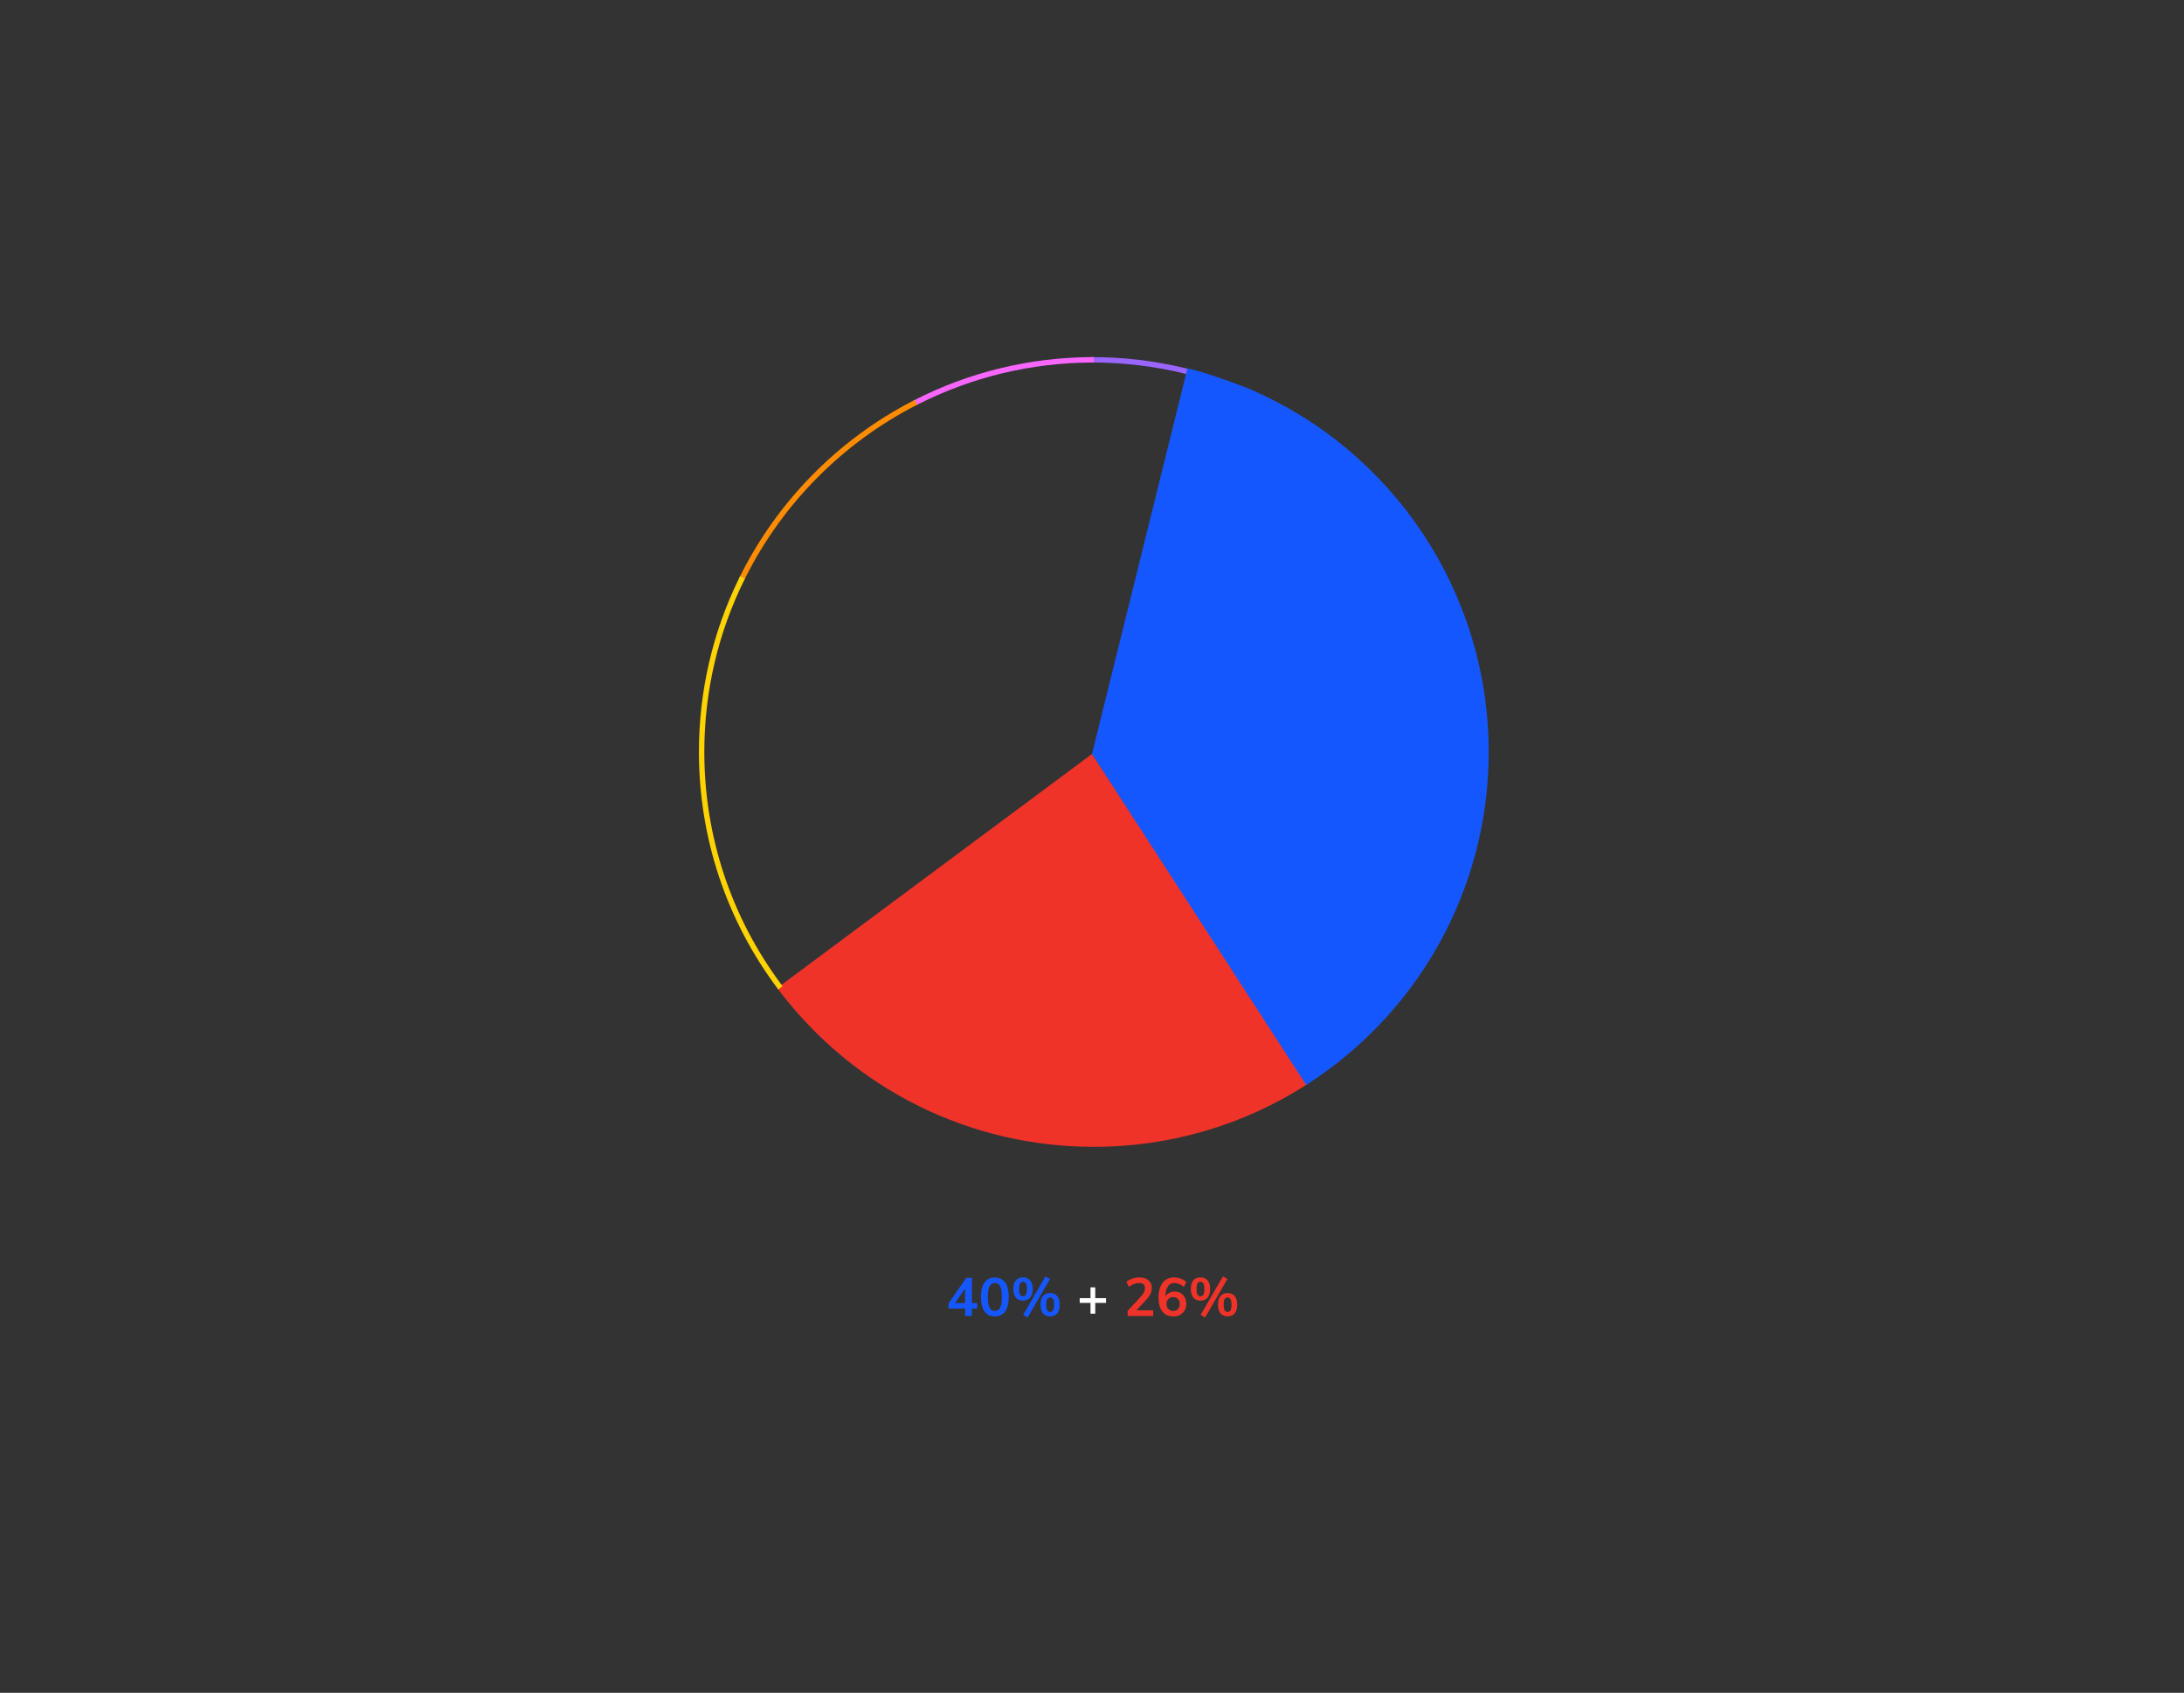 <?xml version="1.0" encoding="UTF-8"?>
<svg width="1214px" height="941px" viewBox="0 0 1214 941" version="1.1" xmlns="http://www.w3.org/2000/svg" xmlns:xlink="http://www.w3.org/1999/xlink">
    <rect x="0" y="0" width="1214" height="941" fill="#333333" stroke="none"/>
    <title>Pie Chart 3 </title>
    <g id="Pie-Chart-3-" stroke="none" stroke-width="1" fill="none" fill-rule="evenodd">
        <path d="M726.068,601.291 L606.999,419.118 L433.215,548.308 L433.515,548.708 C474.441,603.254 538.499,636 608,636 C650.303,636 690.82,623.929 725.647,601.561 L726.068,601.291 Z" id="Combined-Shape" fill="#F03329" fill-rule="nonzero"></path>
        <path d="M692.763,217.092 C682.139,213.431 672.401,209.888 659.642,206.397 C645.098,264.981 627.551,335.887 607,419.118 L725.228,601.831 L725.648,601.561 C787.698,561.71 826,493.128 826,418 C826,329.56 772.847,250.921 692.763,217.092 Z" id="Combined-Shape" fill="#1557FF" fill-rule="nonzero"></path>
        <path d="M434.415,547.408 L434.715,547.807 C475.666,602.388 539.481,634.5 608,634.5 C649.331,634.5 689.22,622.892 723.791,600.967 L724.837,600.299 L725.258,600.029 L726.879,602.553 L726.458,602.824 C691.164,625.491 650.324,637.5 608,637.5 C539.228,637.5 475.126,605.589 433.567,551.261 L432.315,549.608 L432.015,549.208 L434.415,547.408 Z" id="Path" fill="#F03329" fill-rule="nonzero"></path>
        <path d="M660.064,204.711 C661.952,205.162 663.927,205.682 665.985,206.267 C669.21,207.184 672.597,208.248 676.141,209.444 C679.173,210.466 682.173,211.535 685.369,212.716 L693.346,215.711 C774.486,249.985 827.5,329.495 827.5,418 C827.5,483.746 798.285,545.39 748.097,586.997 C741.684,592.313 734.964,597.271 727.963,601.848 L726.038,603.093 L724.417,600.569 L724.837,600.299 C732.279,595.519 739.405,590.306 746.182,584.687 C795.686,543.648 824.5,482.85 824.5,418 C824.5,330.704 772.211,252.281 692.247,218.501 L685.529,215.975 C681.902,214.624 678.559,213.426 675.182,212.286 C671.681,211.105 668.34,210.055 665.164,209.153 C663.483,208.675 661.859,208.241 660.297,207.855 L659.367,207.629 L660.064,204.711 Z" id="Combined-Shape" fill="#1557FF" fill-rule="nonzero"></path>
        <path d="M607,198.5 C624.378,198.5 641.548,200.521 658.243,204.514 L660.003,204.942 L659.281,207.854 L658.997,207.784 C642.559,203.732 625.643,201.622 608.523,201.505 L607.012,201.5 L606.011,201.508 L605.987,198.508 L607,198.5 Z" id="Path" fill="#9A65FF" fill-rule="nonzero"></path>
        <path d="M608,198.5 L608,201.5 L606.761,201.503 C573.022,201.693 540.23,209.612 510.445,224.672 L509.407,225.201 L508.963,225.428 L507.595,222.758 L508.039,222.531 C538.518,206.913 572.143,198.698 606.744,198.504 L608,198.5 Z" id="Path" fill="#F966FF" fill-rule="nonzero"></path>
        <path d="M508.485,222.302 L509.853,224.972 L509.406,225.201 C468.48,246.172 435.131,279.778 414.476,320.834 L413.633,322.528 L410.944,321.197 L411.166,320.749 C431.846,278.973 465.446,244.699 506.783,223.179 L508.485,222.302 Z" id="Combined-Shape" fill="#FF8C00" fill-rule="nonzero"></path>
        <path d="M411.387,320.301 L414.076,321.632 L413.854,322.08 C399.137,351.811 391.5,384.455 391.5,418 C391.5,464.686 406.327,509.469 433.876,546.682 L435.015,548.208 L432.615,550.008 L432.315,549.608 C403.839,511.655 388.5,465.808 388.5,418 C388.5,384.389 396.065,351.664 410.648,321.802 L411.387,320.301 Z" id="Path" fill="#FFD300" fill-rule="nonzero"></path>
        <g id="40%-+-26%" transform="translate(527.265, 709.51)" fill-rule="nonzero">
            <path d="M12.96,21.99 L12.96,17.85 L15.93,17.85 L15.93,14.85 L12.96,14.85 L12.96,0.84 L9.84,0.84 L5.68434189e-14,15 L5.68434189e-14,17.85 L9.18,17.85 L9.18,21.99 L12.96,21.99 Z M9.18,14.85 L3.6,14.85 L9.18,6.78 L9.18,14.85 Z M25.74,22.26 C28.24,22.26 30.15,21.33 31.47,19.47 C32.79,17.61 33.45,14.92 33.45,11.4 C33.45,7.9 32.79,5.23 31.47,3.39 C30.15,1.55 28.24,0.63 25.74,0.63 C23.24,0.63 21.33,1.55 20.01,3.39 C18.69,5.23 18.03,7.9 18.03,11.4 C18.03,14.94 18.69,17.635 20.01,19.485 C21.33,21.335 23.24,22.26 25.74,22.26 Z M25.74,19.23 C24.38,19.23 23.39,18.605 22.77,17.355 C22.15,16.105 21.84,14.12 21.84,11.4 C21.84,8.7 22.15,6.735 22.77,5.505 C23.39,4.275 24.38,3.66 25.74,3.66 C27.1,3.66 28.09,4.275 28.71,5.505 C29.33,6.735 29.64,8.7 29.64,11.4 C29.64,14.12 29.33,16.105 28.71,17.355 C28.09,18.605 27.1,19.23 25.74,19.23 Z M43.98,22.83 L56.37,1.44 L53.88,-5.68434189e-14 L41.49,21.39 L43.98,22.83 Z M41.37,13.47 C43.05,13.47 44.365,12.92 45.315,11.82 C46.265,10.72 46.74,9.11 46.74,6.99 C46.74,4.89 46.265,3.29 45.315,2.19 C44.365,1.09 43.05,0.54 41.37,0.54 C39.69,0.54 38.38,1.09 37.44,2.19 C36.5,3.29 36.03,4.89 36.03,6.99 C36.03,9.11 36.5,10.72 37.44,11.82 C38.38,12.92 39.69,13.47 41.37,13.47 Z M41.37,11.04 C40.63,11.04 40.085,10.725 39.735,10.095 C39.385,9.465 39.21,8.43 39.21,6.99 C39.21,5.57 39.385,4.545 39.735,3.915 C40.085,3.285 40.63,2.97 41.37,2.97 C42.11,2.97 42.66,3.29 43.02,3.93 C43.38,4.57 43.56,5.59 43.56,6.99 C43.56,8.43 43.385,9.465 43.035,10.095 C42.685,10.725 42.13,11.04 41.37,11.04 Z M56.46,22.2 C58.14,22.2 59.45,21.65 60.39,20.55 C61.33,19.45 61.8,17.84 61.8,15.72 C61.8,13.62 61.33,12.02 60.39,10.92 C59.45,9.82 58.14,9.27 56.46,9.27 C54.8,9.27 53.495,9.815 52.545,10.905 C51.595,11.995 51.12,13.59 51.12,15.69 C51.12,17.83 51.59,19.45 52.53,20.55 C53.47,21.65 54.78,22.2 56.46,22.2 Z M56.46,19.77 C55.72,19.77 55.17,19.455 54.81,18.825 C54.45,18.195 54.27,17.16 54.27,15.72 C54.27,14.32 54.45,13.3 54.81,12.66 C55.17,12.02 55.72,11.7 56.46,11.7 C57.2,11.7 57.75,12.02 58.11,12.66 C58.47,13.3 58.65,14.32 58.65,15.72 C58.65,17.16 58.47,18.195 58.11,18.825 C57.75,19.455 57.2,19.77 56.46,19.77 Z" id="40%" fill="#1557FF"></path>
            <polygon id="+" fill="#FFFFFF" points="81.54 20.73 81.54 14.73 87.54 14.73 87.54 12.09 81.54 12.09 81.54 6.09 78.9 6.09 78.9 12.09 72.9 12.09 72.9 14.73 78.9 14.73 78.9 20.73"></polygon>
            <path d="M113.76,21.99 L113.76,18.87 L104.37,18.87 L109.56,13.35 C110.8,12.03 111.68,10.835 112.2,9.765 C112.72,8.695 112.98,7.55 112.98,6.33 C112.98,4.57 112.36,3.17 111.12,2.13 C109.88,1.09 108.2,0.57 106.08,0.57 C104.76,0.57 103.445,0.795 102.135,1.245 C100.825,1.695 99.75,2.29 98.91,3.03 L98.91,3.03 L100.2,5.85 C102.12,4.39 104.03,3.66 105.93,3.66 C106.99,3.66 107.795,3.905 108.345,4.395 C108.895,4.885 109.17,5.61 109.17,6.57 C109.17,7.33 108.975,8.095 108.585,8.865 C108.195,9.635 107.58,10.48 106.74,11.4 L106.74,11.4 L99.54,19.14 L99.54,21.99 L113.76,21.99 Z M125.07,22.26 C126.43,22.26 127.65,21.96 128.73,21.36 C129.81,20.76 130.65,19.925 131.25,18.855 C131.85,17.785 132.15,16.57 132.15,15.21 C132.15,13.89 131.875,12.715 131.325,11.685 C130.775,10.655 130.01,9.855 129.03,9.285 C128.05,8.715 126.94,8.43 125.7,8.43 C124.56,8.43 123.53,8.685 122.61,9.195 C121.69,9.705 121,10.41 120.54,11.31 C120.58,8.83 121.03,6.935 121.89,5.625 C122.75,4.315 123.95,3.66 125.49,3.66 C127.21,3.66 129,4.39 130.86,5.85 L130.86,5.85 L132.15,3.03 C131.27,2.25 130.23,1.645 129.03,1.215 C127.83,0.785 126.6,0.57 125.34,0.57 C123.56,0.57 122.02,1.015 120.72,1.905 C119.42,2.795 118.425,4.085 117.735,5.775 C117.045,7.465 116.7,9.47 116.7,11.79 C116.7,15.15 117.425,17.735 118.875,19.545 C120.325,21.355 122.39,22.26 125.07,22.26 Z M124.89,19.2 C123.77,19.2 122.865,18.845 122.175,18.135 C121.485,17.425 121.14,16.49 121.14,15.33 C121.14,14.19 121.485,13.265 122.175,12.555 C122.865,11.845 123.76,11.49 124.86,11.49 C125.96,11.49 126.84,11.84 127.5,12.54 C128.16,13.24 128.49,14.17 128.49,15.33 C128.49,16.51 128.165,17.45 127.515,18.15 C126.865,18.85 125.99,19.2 124.89,19.2 Z M142.62,22.83 L155.01,1.44 L152.52,-5.68434189e-14 L140.13,21.39 L142.62,22.83 Z M140.01,13.47 C141.69,13.47 143.005,12.92 143.955,11.82 C144.905,10.72 145.38,9.11 145.38,6.99 C145.38,4.89 144.905,3.29 143.955,2.19 C143.005,1.09 141.69,0.54 140.01,0.54 C138.33,0.54 137.02,1.09 136.08,2.19 C135.14,3.29 134.67,4.89 134.67,6.99 C134.67,9.11 135.14,10.72 136.08,11.82 C137.02,12.92 138.33,13.47 140.01,13.47 Z M140.01,11.04 C139.27,11.04 138.725,10.725 138.375,10.095 C138.025,9.465 137.85,8.43 137.85,6.99 C137.85,5.57 138.025,4.545 138.375,3.915 C138.725,3.285 139.27,2.97 140.01,2.97 C140.75,2.97 141.3,3.29 141.66,3.93 C142.02,4.57 142.2,5.59 142.2,6.99 C142.2,8.43 142.025,9.465 141.675,10.095 C141.325,10.725 140.77,11.04 140.01,11.04 Z M155.1,22.2 C156.78,22.2 158.09,21.65 159.03,20.55 C159.97,19.45 160.44,17.84 160.44,15.72 C160.44,13.62 159.97,12.02 159.03,10.92 C158.09,9.82 156.78,9.27 155.1,9.27 C153.44,9.27 152.135,9.815 151.185,10.905 C150.235,11.995 149.76,13.59 149.76,15.69 C149.76,17.83 150.23,19.45 151.17,20.55 C152.11,21.65 153.42,22.2 155.1,22.2 Z M155.1,19.77 C154.36,19.77 153.81,19.455 153.45,18.825 C153.09,18.195 152.91,17.16 152.91,15.72 C152.91,14.32 153.09,13.3 153.45,12.66 C153.81,12.02 154.36,11.7 155.1,11.7 C155.84,11.7 156.39,12.02 156.75,12.66 C157.11,13.3 157.29,14.32 157.29,15.72 C157.29,17.16 157.11,18.195 156.75,18.825 C156.39,19.455 155.84,19.77 155.1,19.77 Z" id="26%" fill="#F03329"></path>
        </g>
    </g>
</svg>